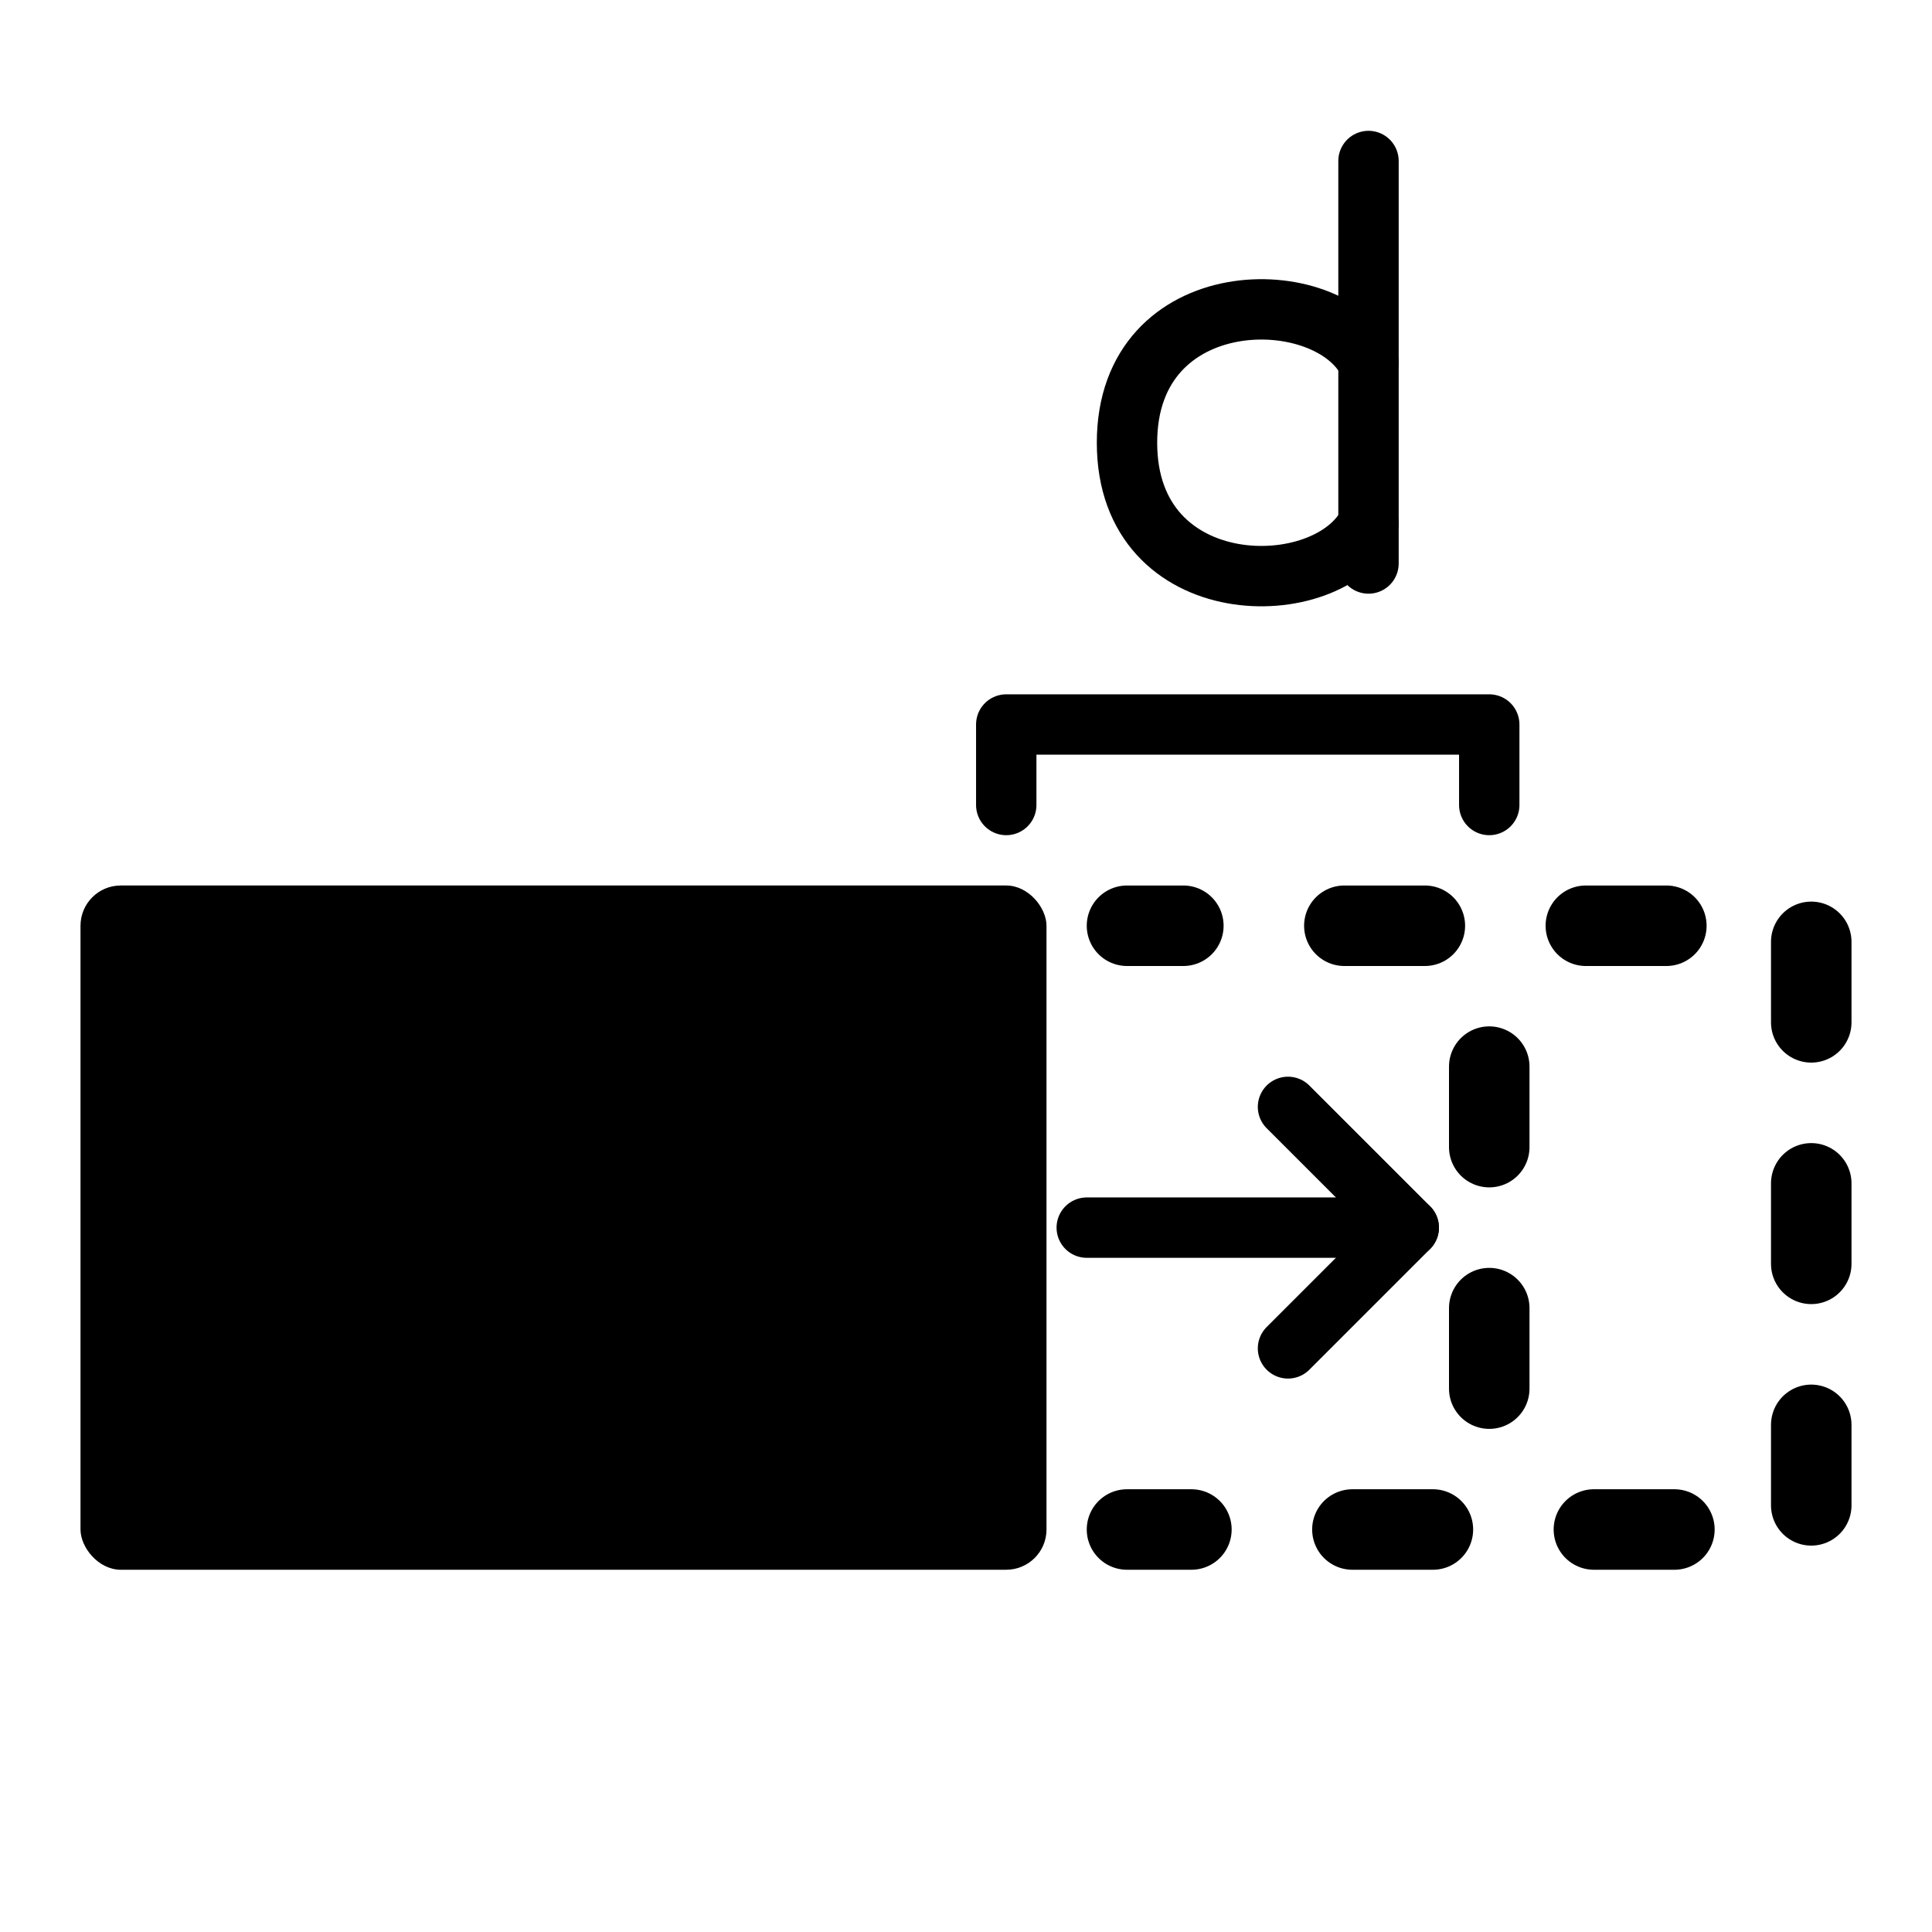 <?xml version="1.0" encoding="UTF-8" standalone="no"?>
<!-- Created with Inkscape (http://www.inkscape.org/) -->

<svg
   width="48"
   height="48"
   viewBox="0 0 48 48"
   version="1.1"
   id="svg5"
   inkscape:version="1.2.2 (b0a84865, 2022-12-01)"
   sodipodi:docname="color_change_delta_kind_0.svg"
   inkscape:export-filename="color_change_delta_kind_0_value_exported.svg"
   inkscape:export-xdpi="96"
   inkscape:export-ydpi="96"
   xmlns:inkscape="http://www.inkscape.org/namespaces/inkscape"
   xmlns:sodipodi="http://sodipodi.sourceforge.net/DTD/sodipodi-0.dtd"
   xmlns="http://www.w3.org/2000/svg"
   xmlns:svg="http://www.w3.org/2000/svg">
  <sodipodi:namedview
     id="namedview7"
     pagecolor="#ffffff"
     bordercolor="#000000"
     borderopacity="0.25"
     inkscape:showpageshadow="2"
     inkscape:pageopacity="0.0"
     inkscape:pagecheckerboard="true"
     inkscape:deskcolor="#d1d1d1"
     inkscape:document-units="px"
     showgrid="true"
     inkscape:zoom="6.630745"
     inkscape:cx="37.099903"
     inkscape:cy="13.045291"
     inkscape:window-width="1386"
     inkscape:window-height="847"
     inkscape:window-x="54"
     inkscape:window-y="25"
     inkscape:window-maximized="0"
     inkscape:current-layer="layer1">
    <inkscape:grid
       type="xygrid"
       id="grid2610" />
  </sodipodi:namedview>
  <defs
     id="defs2" />
  <g
     inkscape:label="Layer 1"
     inkscape:groupmode="layer"
     id="layer1">
    <path
       id="rect3376"
       style="fill:none;stroke:#000000;stroke-width:2;stroke-linecap:round;stroke-dasharray:2,4;stroke-dashoffset:0.6;stroke-opacity:1"
       d="M 28,23 H 45 V 38 H 28"
       sodipodi:nodetypes="cccc" />
    <path
       style="fill:none;stroke:#000000;stroke-width:2;stroke-linecap:round;stroke-linejoin:round;stroke-dasharray:2,4;stroke-dashoffset:3.5;stroke-opacity:1"
       d="M 37,24 V 37"
       id="path1008" />
    <path
       style="fill:none;stroke:#000000;stroke-width:1.5;stroke-linecap:round;stroke-linejoin:round;stroke-dasharray:none;stroke-dashoffset:0.55"
       d="m 27,30.5 h 8"
       id="path453"
       sodipodi:nodetypes="cc" />
    <path
       style="fill:none;stroke:#000000;stroke-width:1.5;stroke-linecap:round;stroke-linejoin:round;stroke-dasharray:none;stroke-dashoffset:0"
       d="m 32,27.5 3,3 -3,3"
       id="path1523" />
    <path
       style="fill:none;stroke:#000000;stroke-width:1.5;stroke-linecap:round;stroke-linejoin:round;stroke-dasharray:none;stroke-dashoffset:0"
       d="m 25,20 v -2 h 12 v 2"
       id="path1525"
       sodipodi:nodetypes="cccc" />
    <path
       style="fill:none;stroke:#000000;stroke-width:1.5;stroke-linecap:round;stroke-linejoin:round;stroke-dasharray:none;stroke-dashoffset:0.4"
       d="M 34,4 V 14"
       id="path5587" />
    <path
       style="fill:none;stroke:#000000;stroke-width:1.5;stroke-linecap:round;stroke-linejoin:round;stroke-dasharray:none;stroke-dashoffset:0.4"
       d="m 34,9 c -1,-2 -6,-2 -6,2 0,4 5,4 6,2"
       id="path5589"
       sodipodi:nodetypes="csc" />
    <rect
       style="fill:#000000;fill-opacity:1;stroke:none;stroke-width:0;stroke-linecap:round;stroke-linejoin:round;stroke-dasharray:none;stroke-dashoffset:0.4"
       id="rect13006"
       width="24"
       height="17"
       x="2"
       y="22"
       rx="1" />
  </g>
</svg>
